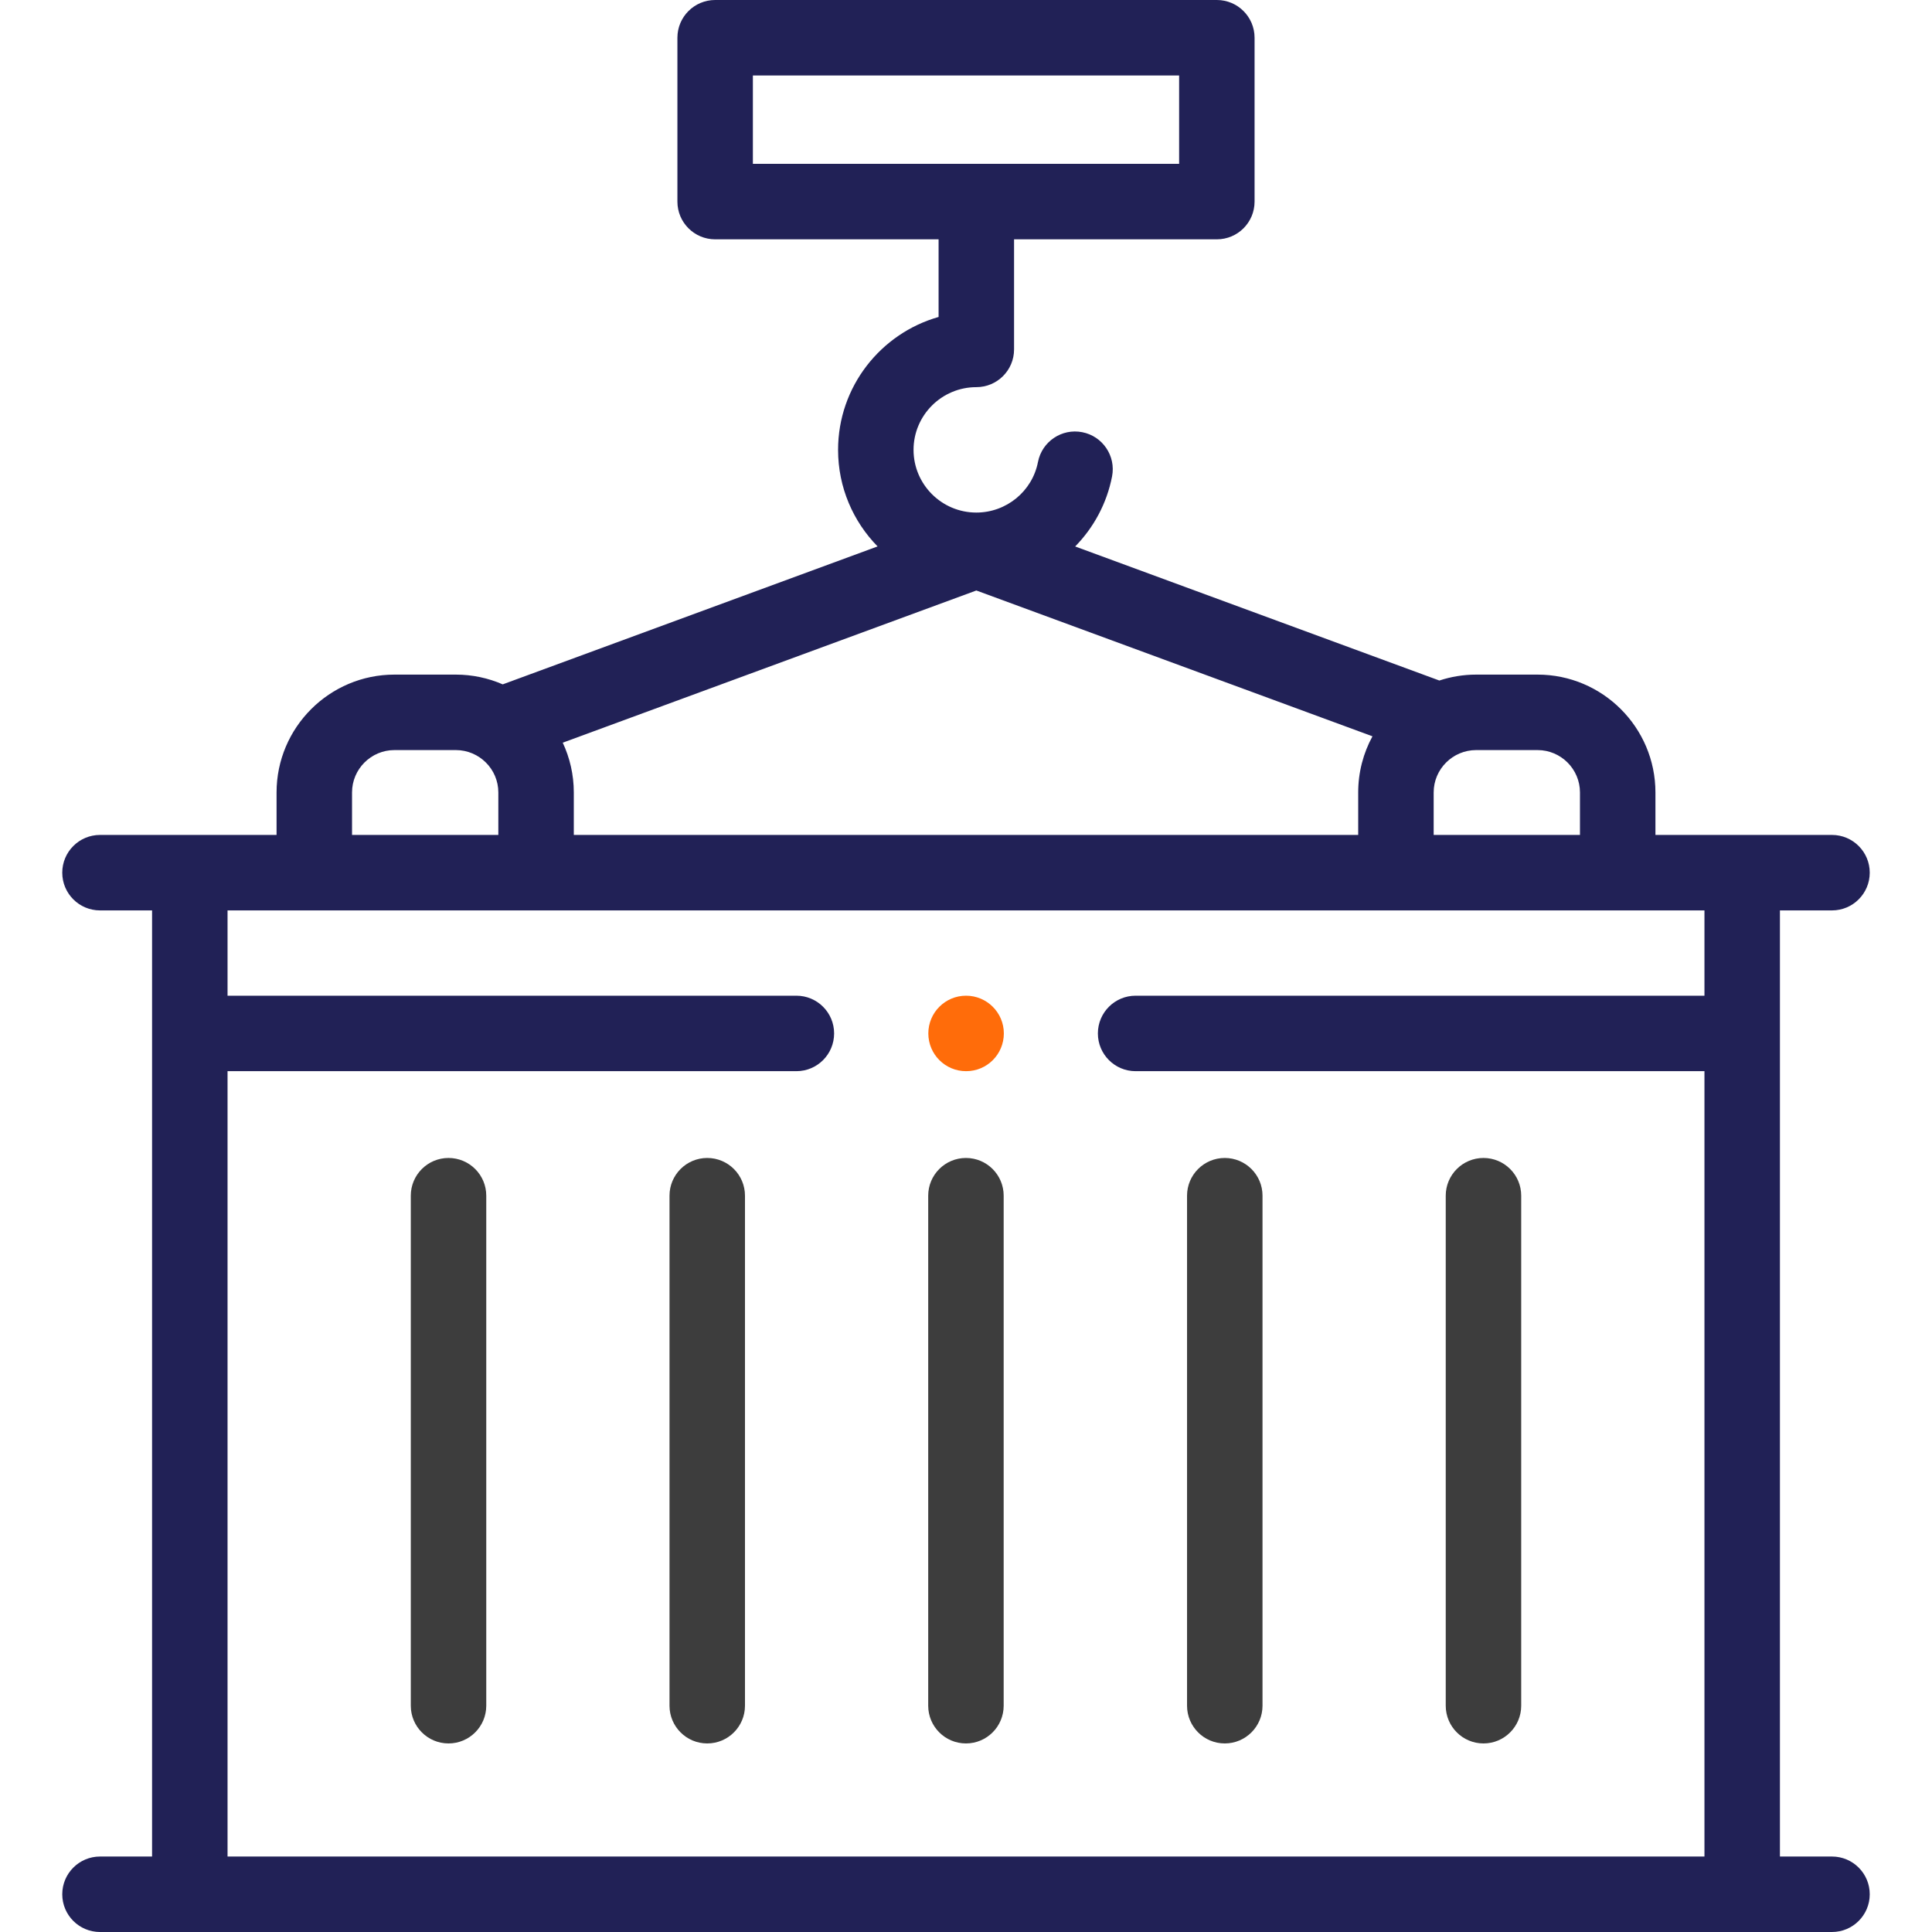 <svg xmlns="http://www.w3.org/2000/svg" width="80" height="80" viewBox="0 0 80 80" fill="none">
<path d="M18.572 47.949C17.709 47.949 17.01 48.648 17.01 49.511V70.629C17.01 71.492 17.709 72.192 18.572 72.192C19.435 72.192 20.135 71.492 20.135 70.629V49.511C20.135 48.648 19.435 47.949 18.572 47.949Z" fill="#3D3D3D"/>
<path d="M29.285 47.949C28.422 47.949 27.723 48.648 27.723 49.511V70.629C27.723 71.492 28.422 72.192 29.285 72.192C30.148 72.192 30.848 71.492 30.848 70.629V49.511C30.848 48.648 30.148 47.949 29.285 47.949Z" fill="#3D3D3D"/>
<path d="M39.998 47.949C39.135 47.949 38.435 48.648 38.435 49.511V70.629C38.435 71.492 39.135 72.192 39.998 72.192C40.861 72.192 41.56 71.492 41.56 70.629V49.511C41.56 48.648 40.861 47.949 39.998 47.949Z" fill="#3D3D3D"/>
<path d="M50.715 72.192C51.578 72.192 52.278 71.492 52.278 70.629V49.511C52.278 48.648 51.578 47.949 50.715 47.949C49.852 47.949 49.153 48.648 49.153 49.511V70.629C49.153 71.492 49.852 72.192 50.715 72.192Z" fill="#3D3D3D"/>
<path d="M61.428 72.192C62.291 72.192 62.99 71.492 62.99 70.629V49.511C62.99 48.648 62.291 47.949 61.428 47.949C60.565 47.949 59.865 48.648 59.865 49.511V70.629C59.865 71.492 60.565 72.192 61.428 72.192Z" fill="#3D3D3D"/>
<path d="M75.859 76.875H73.703V37.698H75.859C76.722 37.698 77.422 36.999 77.422 36.136C77.422 35.273 76.722 34.573 75.859 34.573H68.548V32.814C68.548 30.123 66.358 27.934 63.666 27.934H61.126C60.594 27.934 60.081 28.021 59.601 28.179L44.52 22.628C45.282 21.851 45.829 20.855 46.048 19.728C46.213 18.881 45.66 18.061 44.813 17.896C43.965 17.73 43.145 18.284 42.98 19.131C42.745 20.344 41.671 21.224 40.428 21.224C40.428 21.224 40.427 21.224 40.427 21.224C38.994 21.224 37.828 20.059 37.828 18.628C37.828 17.196 38.994 16.031 40.428 16.031C41.291 16.031 41.99 15.332 41.99 14.469V9.91H50.387C51.25 9.91 51.949 9.211 51.949 8.348V1.562C51.949 0.7 51.25 0 50.387 0H29.613C28.75 0 28.05 0.7 28.05 1.562V8.348C28.05 9.211 28.75 9.91 29.613 9.91H38.865V13.125C36.466 13.806 34.703 16.014 34.703 18.628C34.703 20.183 35.328 21.594 36.339 22.626L20.817 28.338C20.221 28.079 19.564 27.934 18.874 27.934H16.334C13.642 27.934 11.452 30.123 11.452 32.814V34.573H4.141C3.278 34.573 2.578 35.273 2.578 36.136C2.578 36.999 3.278 37.698 4.141 37.698H6.297V76.875H4.141C3.278 76.875 2.578 77.575 2.578 78.438C2.578 79.3 3.278 80 4.141 80H75.859C76.722 80 77.422 79.3 77.422 78.438C77.422 77.575 76.722 76.875 75.859 76.875ZM31.175 6.785V3.125H48.825V6.785H31.175ZM61.126 31.059H63.666C64.635 31.059 65.423 31.846 65.423 32.814V34.573H59.365V32.814C59.365 31.846 60.155 31.059 61.126 31.059ZM40.428 24.451L56.831 30.489C56.454 31.18 56.24 31.973 56.24 32.814V34.573H23.76V32.814C23.76 32.078 23.595 31.38 23.302 30.753L40.428 24.451ZM14.577 32.814C14.577 31.846 15.365 31.059 16.334 31.059H18.874C19.845 31.059 20.635 31.846 20.635 32.814V34.573H14.577V32.814ZM70.578 41.23H47.023C46.16 41.23 45.461 41.929 45.461 42.792C45.461 43.656 46.16 44.355 47.023 44.355H70.578V76.875H9.422V44.355H32.977C33.84 44.355 34.539 43.656 34.539 42.792C34.539 41.929 33.84 41.23 32.977 41.23H9.422V37.698H70.578V41.23Z" fill="#212156"/>
<path d="M40.002 41.23C39.139 41.23 38.44 41.929 38.44 42.792C38.44 43.656 39.139 44.355 40.002 44.355H40.007C40.87 44.355 41.567 43.656 41.567 42.792C41.567 41.929 40.865 41.23 40.002 41.23Z" fill="#FF6C0A"/>
</svg>